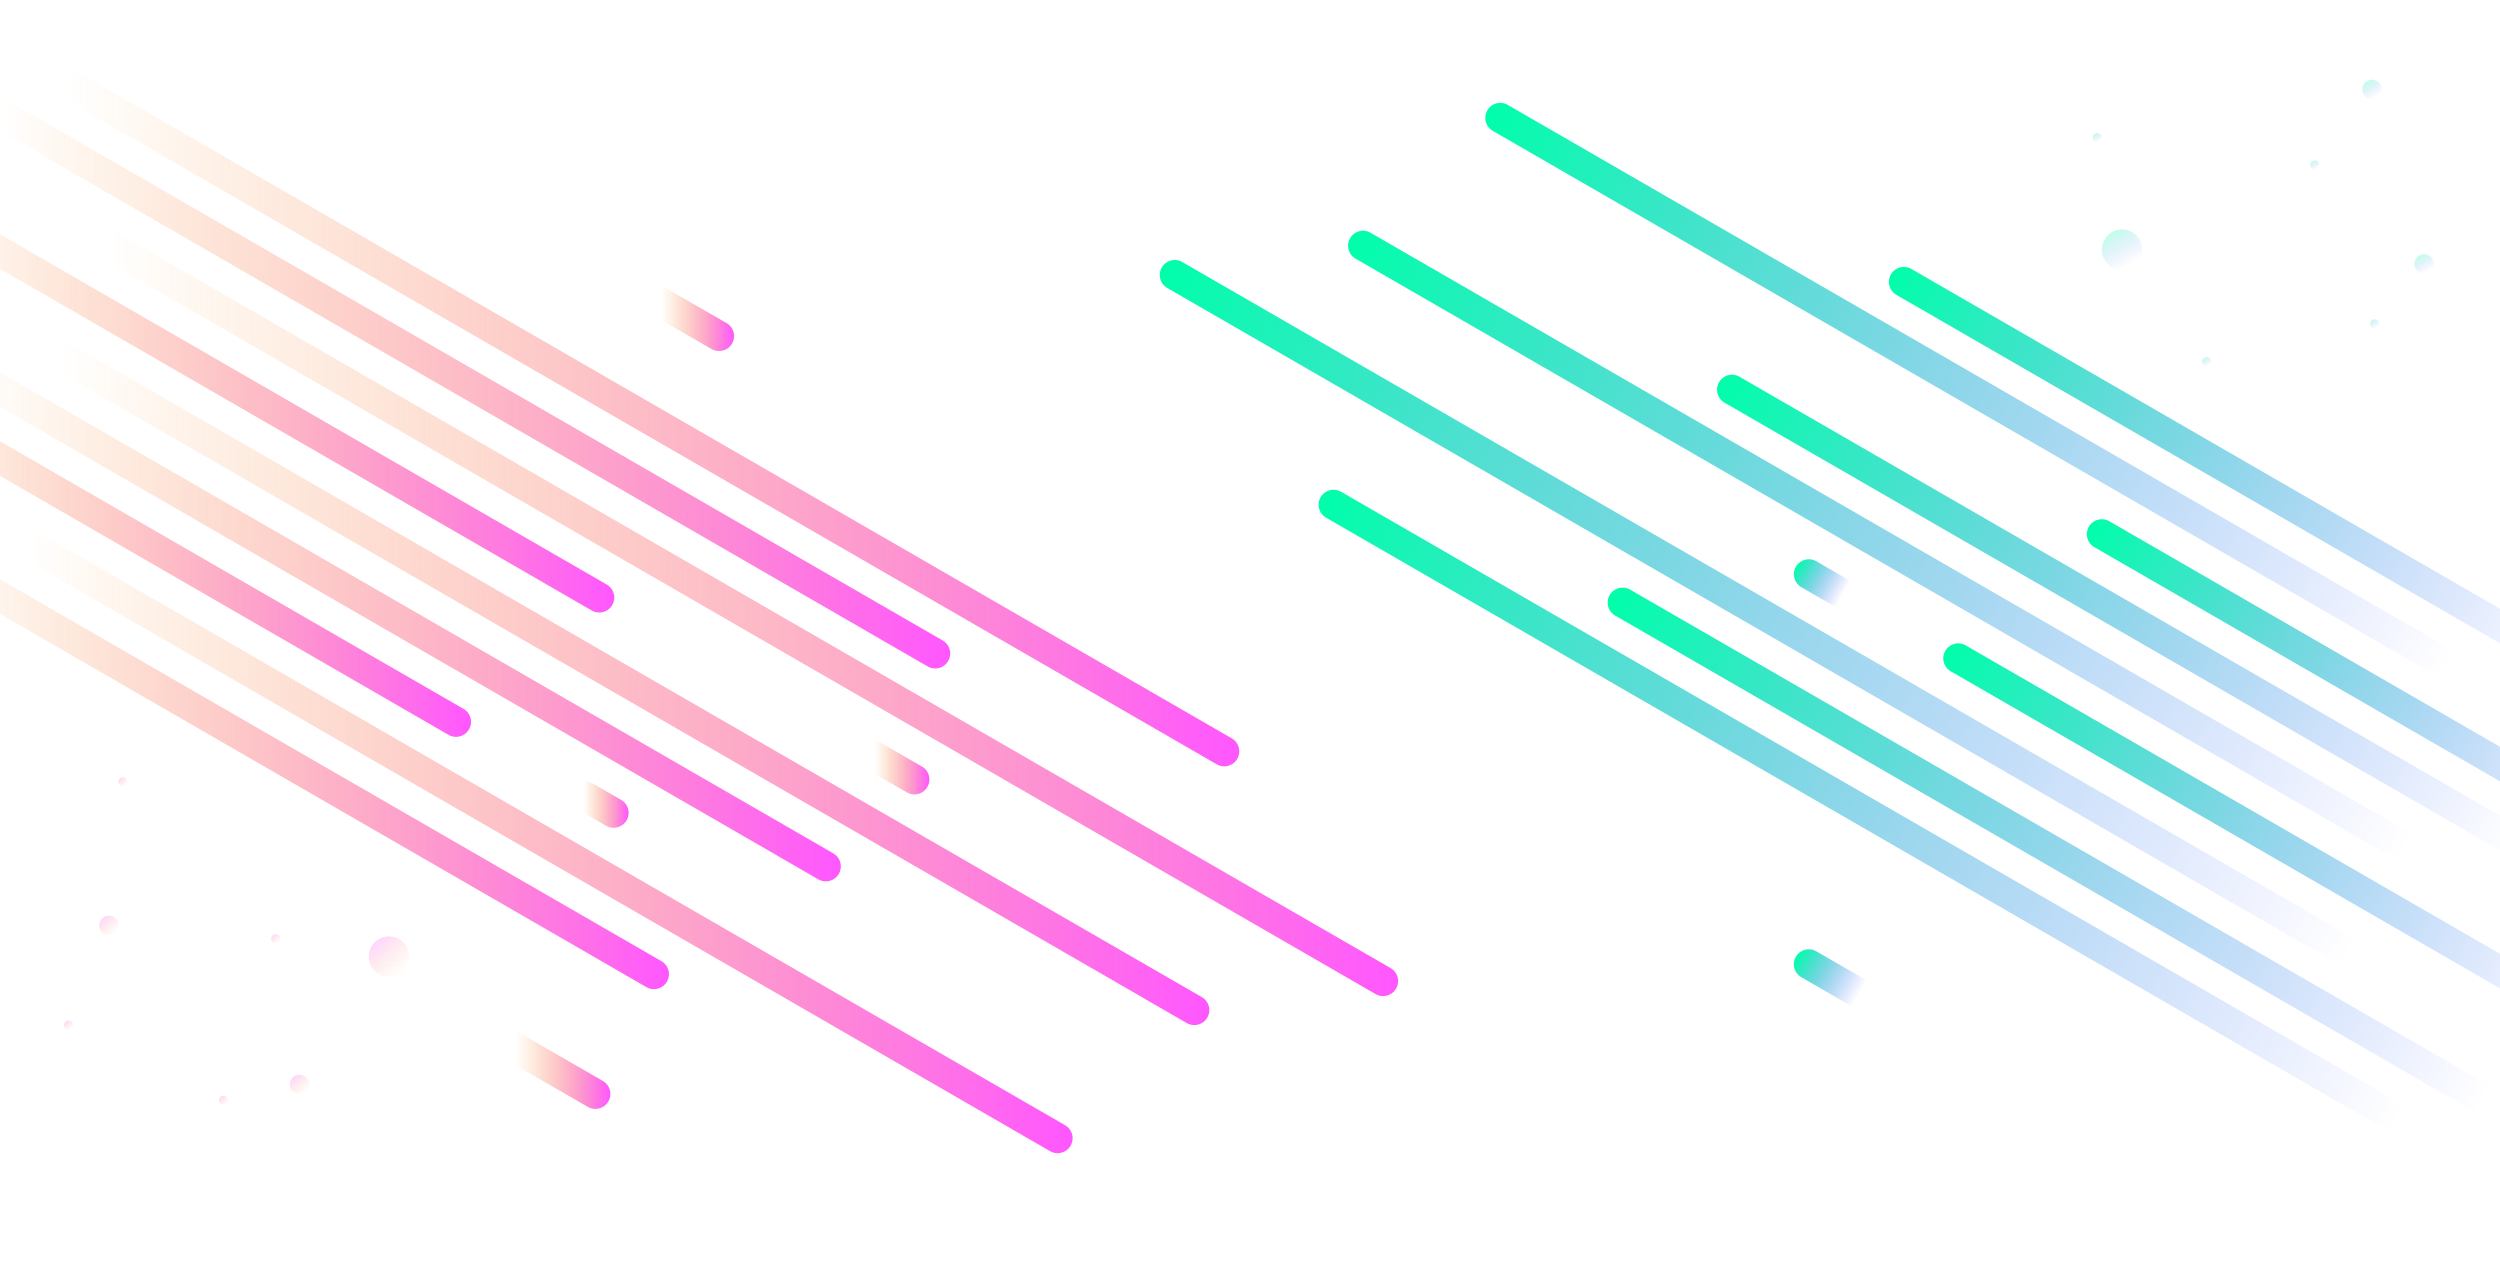 <svg id="Слой_1" data-name="Слой 1" xmlns="http://www.w3.org/2000/svg" xmlns:xlink="http://www.w3.org/1999/xlink" viewBox="0 0 1920 969.06"><defs><style>.cls-1{opacity:.25}</style><linearGradient id="Безымянный_градиент_1342" x1="658.7" y1="589.38" x2="713.7" y2="589.38" gradientUnits="userSpaceOnUse"><stop offset=".24" stop-color="#f7931e" stop-opacity="0"/><stop offset="1" stop-color="#ff56ff"/></linearGradient><linearGradient id="Безымянный_градиент_1342-2" x1="437.7" y1="617.9" x2="482.7" y2="617.9" xlink:href="#Безымянный_градиент_1342"/><linearGradient id="Безымянный_градиент_1342-3" x1="-231.3" y1="242.17" x2="951.7" y2="242.17" xlink:href="#Безымянный_градиент_1342"/><linearGradient id="Безымянный_градиент_1342-4" x1="490.7" y1="243.66" x2="563.7" y2="243.66" xlink:href="#Безымянный_градиент_1342"/><linearGradient id="Безымянный_градиент_1342-5" x1="-231.3" y1="231.08" x2="729.7" y2="231.08" xlink:href="#Безымянный_градиент_1342"/><linearGradient id="Безымянный_градиент_1342-6" x1="-231.3" y1="383.38" x2="1073.7" y2="383.38" xlink:href="#Безымянный_градиент_1342"/><linearGradient id="Безымянный_градиент_1342-7" x1="-231.3" y1="262.6" x2="471.7" y2="262.6" xlink:href="#Безымянный_градиент_1342"/><linearGradient id="Безымянный_градиент_1342-8" x1="-231.3" y1="447.53" x2="928.7" y2="447.53" xlink:href="#Безымянный_градиент_1342"/><linearGradient id="Безымянный_градиент_1342-9" x1="-231.3" y1="418.83" x2="645.7" y2="418.83" xlink:href="#Безымянный_градиент_1342"/><linearGradient id="Безымянный_градиент_1342-10" x1="-231.3" y1="389.85" x2="361.7" y2="389.85" xlink:href="#Безымянный_градиент_1342"/><linearGradient id="Безымянный_градиент_1342-11" x1="-231.3" y1="576.21" x2="823.7" y2="576.21" xlink:href="#Безымянный_градиент_1342"/><linearGradient id="Безымянный_градиент_1342-12" x1="-231.3" y1="539.73" x2="513.7" y2="539.73" xlink:href="#Безымянный_градиент_1342"/><linearGradient id="Безымянный_градиент_1342-13" x1="373.7" y1="819.36" x2="468.7" y2="819.36" xlink:href="#Безымянный_градиент_1342"/><linearGradient id="Безымянный_градиент_1293" x1="2194.16" y1="1063.11" x2="1014.24" y2="381.89" gradientUnits="userSpaceOnUse"><stop offset=".3" stop-color="#3f5cff" stop-opacity="0"/><stop offset="1" stop-color="#0fa"/></linearGradient><linearGradient id="Безымянный_градиент_1293-2" x1="1449.16" y1="775.19" x2="1379.24" y2="734.82" xlink:href="#Безымянный_градиент_1293"/><linearGradient id="Безымянный_градиент_1293-3" x1="2194.16" y1="1010.11" x2="1236.24" y2="457.06" xlink:href="#Безымянный_градиент_1293"/><linearGradient id="Безымянный_градиент_1293-4" x1="2194.16" y1="957.11" x2="892.24" y2="205.45" xlink:href="#Безымянный_градиент_1293"/><linearGradient id="Безымянный_градиент_1293-5" x1="2194.16" y1="904.11" x2="1494.24" y2="500.01" xlink:href="#Безымянный_градиент_1293"/><linearGradient id="Безымянный_градиент_1293-6" x1="1431.16" y1="465.27" x2="1379.24" y2="435.3" xlink:href="#Безымянный_градиент_1293"/><linearGradient id="Безымянный_градиент_1293-7" x1="2194.16" y1="851.11" x2="1037.24" y2="183.17" xlink:href="#Безымянный_градиент_1293"/><linearGradient id="Безымянный_градиент_1293-8" x1="2194.16" y1="798.11" x2="1320.24" y2="293.56" xlink:href="#Безымянный_градиент_1293"/><linearGradient id="Безымянный_градиент_1293-9" x1="2194.16" y1="745.11" x2="1604.24" y2="404.52" xlink:href="#Безымянный_градиент_1293"/><linearGradient id="Безымянный_градиент_1293-10" x1="2194.16" y1="692.11" x2="1142.24" y2="84.79" xlink:href="#Безымянный_градиент_1293"/><linearGradient id="Безымянный_градиент_1293-11" x1="2194.16" y1="639.11" x2="1452.24" y2="210.77" xlink:href="#Безымянный_градиент_1293"/><linearGradient id="Безымянный_градиент_1372" x1="1817.95" y1="62.2" x2="1825.45" y2="75.19" gradientUnits="userSpaceOnUse"><stop offset="0" stop-color="#0fa"/><stop offset=".92" stop-color="#3f5cff" stop-opacity="0"/></linearGradient><linearGradient id="Безымянный_градиент_1372-2" x1="1857.95" y1="196.2" x2="1865.45" y2="209.19" xlink:href="#Безымянный_градиент_1372"/><linearGradient id="Безымянный_градиент_1372-3" x1="1621.95" y1="178.27" x2="1637.45" y2="205.12" xlink:href="#Безымянный_градиент_1372"/><linearGradient id="Безымянный_градиент_1372-4" x1="1775.95" y1="123.67" x2="1779.45" y2="129.73" xlink:href="#Безымянный_градиент_1372"/><linearGradient id="Безымянный_градиент_1372-5" x1="1608.95" y1="102.67" x2="1612.45" y2="108.73" xlink:href="#Безымянный_градиент_1372"/><linearGradient id="Безымянный_градиент_1372-6" x1="1692.95" y1="274.67" x2="1696.45" y2="280.73" xlink:href="#Безымянный_градиент_1372"/><linearGradient id="Безымянный_градиент_1372-7" x1="1821.95" y1="245.67" x2="1825.45" y2="251.73" xlink:href="#Безымянный_градиент_1372"/><linearGradient id="Безымянный_градиент_1374" x1="895.95" y1="2104.11" x2="910.66" y2="2107.08" gradientTransform="rotate(38.6 2485.11 238.05)" gradientUnits="userSpaceOnUse"><stop offset="0" stop-color="#ff56ff"/><stop offset="1" stop-color="#f7931e" stop-opacity="0"/></linearGradient><linearGradient id="Безымянный_градиент_1374-2" x1="1086.55" y1="2108.27" x2="1101.26" y2="2111.24" xlink:href="#Безымянный_градиент_1374"/><linearGradient id="Безымянный_градиент_1374-3" x1="1071.07" y1="1987.1" x2="1101.47" y2="1993.23" xlink:href="#Безымянный_градиент_1374"/><linearGradient id="Безымянный_градиент_1374-4" x1="1006.48" y1="2033.06" x2="1013.34" y2="2034.45" xlink:href="#Безымянный_градиент_1374"/><linearGradient id="Безымянный_градиент_1374-5" x1="839.48" y1="2012.06" x2="846.34" y2="2013.45" xlink:href="#Безымянный_градиент_1374"/><linearGradient id="Безымянный_градиент_1374-6" x1="923.48" y1="2184.06" x2="930.34" y2="2185.45" xlink:href="#Безымянный_градиент_1374"/><linearGradient id="Безымянный_градиент_1374-7" x1="1052.48" y1="2155.06" x2="1059.34" y2="2156.45" xlink:href="#Безымянный_градиент_1374"/><linearGradient id="Безымянный_градиент_40" x1="1694.2" y1="917.6" x2="1397.95" y2="746.56" gradientUnits="userSpaceOnUse"><stop offset=".3" stop-color="#3fa9f5" stop-opacity="0"/><stop offset="1" stop-color="#3fa9f5"/></linearGradient><linearGradient id="Безымянный_градиент_1376" x1="5233.8" y1="-788.8" x2="4937.55" y2="-959.84" gradientTransform="rotate(180 2743.875 -351.12)" gradientUnits="userSpaceOnUse"><stop offset=".3" stop-color="#f0a" stop-opacity="0"/><stop offset=".96" stop-color="#f0a" stop-opacity=".96"/><stop offset="1" stop-color="#f0a"/></linearGradient></defs><path d="M702.19 610.12a11.5 11.5 0 0 1-5.74-1.54l-32-18.48A11.5 11.5 0 1 1 676 570.18l32 18.48a11.5 11.5 0 0 1-5.76 21.46z" fill="url(#Безымянный_градиент_1342)"/><path d="M471.19 635.75a11.4 11.4 0 0 1-5.74-1.54l-22-12.7A11.5 11.5 0 1 1 455 601.59l22 12.7a11.5 11.5 0 0 1-5.76 21.46z" fill="url(#Безымянный_градиент_1342-2)"/><path d="M940.19 588.53a11.5 11.5 0 0 1-5.74-1.54l-1160-669.73a11.51 11.51 0 0 1-4.21-15.71 11.51 11.51 0 0 1 15.76-4.21L946 567.07a11.5 11.5 0 0 1-5.76 21.46z" fill="url(#Безымянный_градиент_1342-3)"/><path d="M552.19 269.6a11.41 11.41 0 0 1-5.74-1.55l-50-28.86A11.5 11.5 0 0 1 508 219.27l50 28.87a11.5 11.5 0 0 1-5.76 21.46z" fill="url(#Безымянный_градиент_1342-4)"/><path d="M718.19 513.36a11.5 11.5 0 0 1-5.74-1.54l-938-541.56a11.51 11.51 0 0 1-4.21-15.71A11.51 11.51 0 0 1-214-49.66L724 491.9a11.5 11.5 0 0 1-5.76 21.46z" fill="url(#Безымянный_градиент_1342-5)"/><path d="M1062.19 765a11.41 11.41 0 0 1-5.74-1.55l-1282-740.16a11.51 11.51 0 0 1-4.21-15.71A11.51 11.51 0 0 1-214 3.34l1282 740.17a11.5 11.5 0 0 1-5.76 21.46z" fill="url(#Безымянный_градиент_1342-6)"/><path d="M460.19 470.4a11.5 11.5 0 0 1-5.74-1.54l-680-392.6a11.51 11.51 0 0 1-4.21-15.71A11.51 11.51 0 0 1-214 56.34l680 392.6a11.5 11.5 0 0 1-5.76 21.46z" fill="url(#Безымянный_градиент_1342-7)"/><path d="M917.19 787.25a11.5 11.5 0 0 1-5.74-1.54l-1137-656.45a11.51 11.51 0 0 1-4.21-15.71 11.51 11.51 0 0 1 15.76-4.21L923 765.79a11.5 11.5 0 0 1-5.76 21.46z" fill="url(#Безымянный_градиент_1342-8)"/><path d="M634.19 676.86a11.5 11.5 0 0 1-5.74-1.54l-854-493.06a11.51 11.51 0 0 1-4.21-15.71 11.51 11.51 0 0 1 15.76-4.21L640 655.4a11.5 11.5 0 0 1-5.76 21.46z" fill="url(#Безымянный_градиент_1342-9)"/><path d="M350.19 565.89a11.4 11.4 0 0 1-5.74-1.54l-570-329.09a11.51 11.51 0 0 1-4.21-15.71 11.51 11.51 0 0 1 15.76-4.21l570 329.09a11.5 11.5 0 0 1-5.76 21.46z" fill="url(#Безымянный_градиент_1342-10)"/><path d="M812.19 885.63a11.5 11.5 0 0 1-5.74-1.54l-1032-595.83a11.51 11.51 0 0 1-4.21-15.71 11.51 11.51 0 0 1 15.76-4.21L818 864.17a11.5 11.5 0 0 1-5.76 21.46z" fill="url(#Безымянный_градиент_1342-11)"/><path d="M502.19 759.65a11.5 11.5 0 0 1-5.74-1.54l-722-416.85a11.51 11.51 0 0 1-4.21-15.71 11.51 11.51 0 0 1 15.76-4.21l722 416.85a11.5 11.5 0 0 1-5.76 21.46z" fill="url(#Безымянный_градиент_1342-12)"/><path d="M457.19 851.65a11.41 11.41 0 0 1-5.74-1.55l-72-41.57A11.5 11.5 0 1 1 391 788.61l72 41.57a11.51 11.51 0 0 1-5.76 21.47z" fill="url(#Безымянный_градиент_1342-13)"/><path d="M2184.19 1068.86a11.4 11.4 0 0 1-5.74-1.54l-1160-669.72a11.5 11.5 0 1 1 11.5-19.92L2190 1047.4a11.5 11.5 0 0 1-5.76 21.46z" fill="url(#Безымянный_градиент_1293)"/><path d="M1439.19 780.94a11.5 11.5 0 0 1-5.74-1.54l-50-28.87a11.5 11.5 0 0 1 11.5-19.92l50 28.87a11.5 11.5 0 0 1-5.76 21.46z" fill="url(#Безымянный_градиент_1293-2)"/><path d="M2184.19 1015.86a11.4 11.4 0 0 1-5.74-1.54l-938-541.55a11.5 11.5 0 0 1 11.5-19.92L2190 994.4a11.5 11.5 0 0 1-5.76 21.46z" fill="url(#Безымянный_градиент_1293-3)"/><path d="M2184.19 962.86a11.4 11.4 0 0 1-5.74-1.54l-1282-740.16A11.5 11.5 0 1 1 908 201.24L2190 941.4a11.5 11.5 0 0 1-5.76 21.46z" fill="url(#Безымянный_градиент_1293-4)"/><path d="M2184.19 909.86a11.4 11.4 0 0 1-5.74-1.54l-680-392.6a11.5 11.5 0 1 1 11.5-19.91L2190 888.4a11.5 11.5 0 0 1-5.76 21.46z" fill="url(#Безымянный_градиент_1293-5)"/><path d="M1421.19 471a11.4 11.4 0 0 1-5.74-1.54l-32-18.47a11.5 11.5 0 0 1 11.5-19.92l32 18.47a11.5 11.5 0 0 1-5.76 21.46z" fill="url(#Безымянный_градиент_1293-6)"/><path d="M2184.19 856.86a11.4 11.4 0 0 1-5.74-1.54l-1137-656.45A11.5 11.5 0 1 1 1053 179l1137 656.4a11.5 11.5 0 0 1-5.76 21.46z" fill="url(#Безымянный_градиент_1293-7)"/><path d="M2184.19 803.86a11.4 11.4 0 0 1-5.74-1.54l-854-493.05a11.5 11.5 0 0 1 11.5-19.92L2190 782.4a11.5 11.5 0 0 1-5.76 21.46z" fill="url(#Безымянный_градиент_1293-8)"/><path d="M2184.19 750.86a11.4 11.4 0 0 1-5.74-1.54l-570-329.09a11.5 11.5 0 0 1 11.5-19.92L2190 729.4a11.5 11.5 0 0 1-5.76 21.46z" fill="url(#Безымянный_градиент_1293-9)"/><path d="M2184.19 697.86a11.4 11.4 0 0 1-5.74-1.54l-1032-595.82A11.5 11.5 0 0 1 1158 80.58L2190 676.4a11.5 11.5 0 0 1-5.76 21.46z" fill="url(#Безымянный_градиент_1293-10)"/><path d="M2184.19 644.86a11.4 11.4 0 0 1-5.74-1.54l-722-416.84a11.5 11.5 0 0 1 11.5-19.92L2190 623.4a11.5 11.5 0 0 1-5.76 21.46z" fill="url(#Безымянный_градиент_1293-11)"/><g class="cls-1"><circle cx="1821.7" cy="68.7" r="7.5" fill="url(#Безымянный_градиент_1372)"/><circle cx="1861.7" cy="202.7" r="7.5" fill="url(#Безымянный_градиент_1372-2)"/><circle cx="1629.7" cy="191.7" r="15.5" fill="url(#Безымянный_градиент_1372-3)"/><circle cx="1777.7" cy="126.7" r="3.5" fill="url(#Безымянный_градиент_1372-4)"/><circle cx="1610.7" cy="105.7" r="3.5" fill="url(#Безымянный_градиент_1372-5)"/><circle cx="1694.7" cy="277.7" r="3.5" fill="url(#Безымянный_градиент_1372-6)"/><circle cx="1823.7" cy="248.7" r="3.5" fill="url(#Безымянный_градиент_1372-7)"/></g><g class="cls-1"><circle cx="83.7" cy="710.7" r="7.5" fill="url(#Безымянный_градиент_1374)"/><circle cx="230.06" cy="832.87" r="7.5" fill="url(#Безымянный_градиент_1374-2)"/><circle cx="298.71" cy="734.65" r="15.5" fill="url(#Безымянный_градиент_1374-3)"/><circle cx="211.83" cy="721.07" r="3.5" fill="url(#Безымянный_градиент_1374-4)"/><circle cx="94.43" cy="600.46" r="3.5" fill="url(#Безымянный_градиент_1374-5)"/><circle cx="52.76" cy="787.29" r="3.5" fill="url(#Безымянный_градиент_1374-6)"/><circle cx="171.67" cy="845.11" r="3.5" fill="url(#Безымянный_градиент_1374-7)"/></g><path fill="url(#Безымянный_градиент_40)" d="M1397.95 746.56L1694.2 917.6"/><path fill="url(#Безымянный_градиент_1376)" d="M550.2 257.6L253.95 86.56"/></svg>
